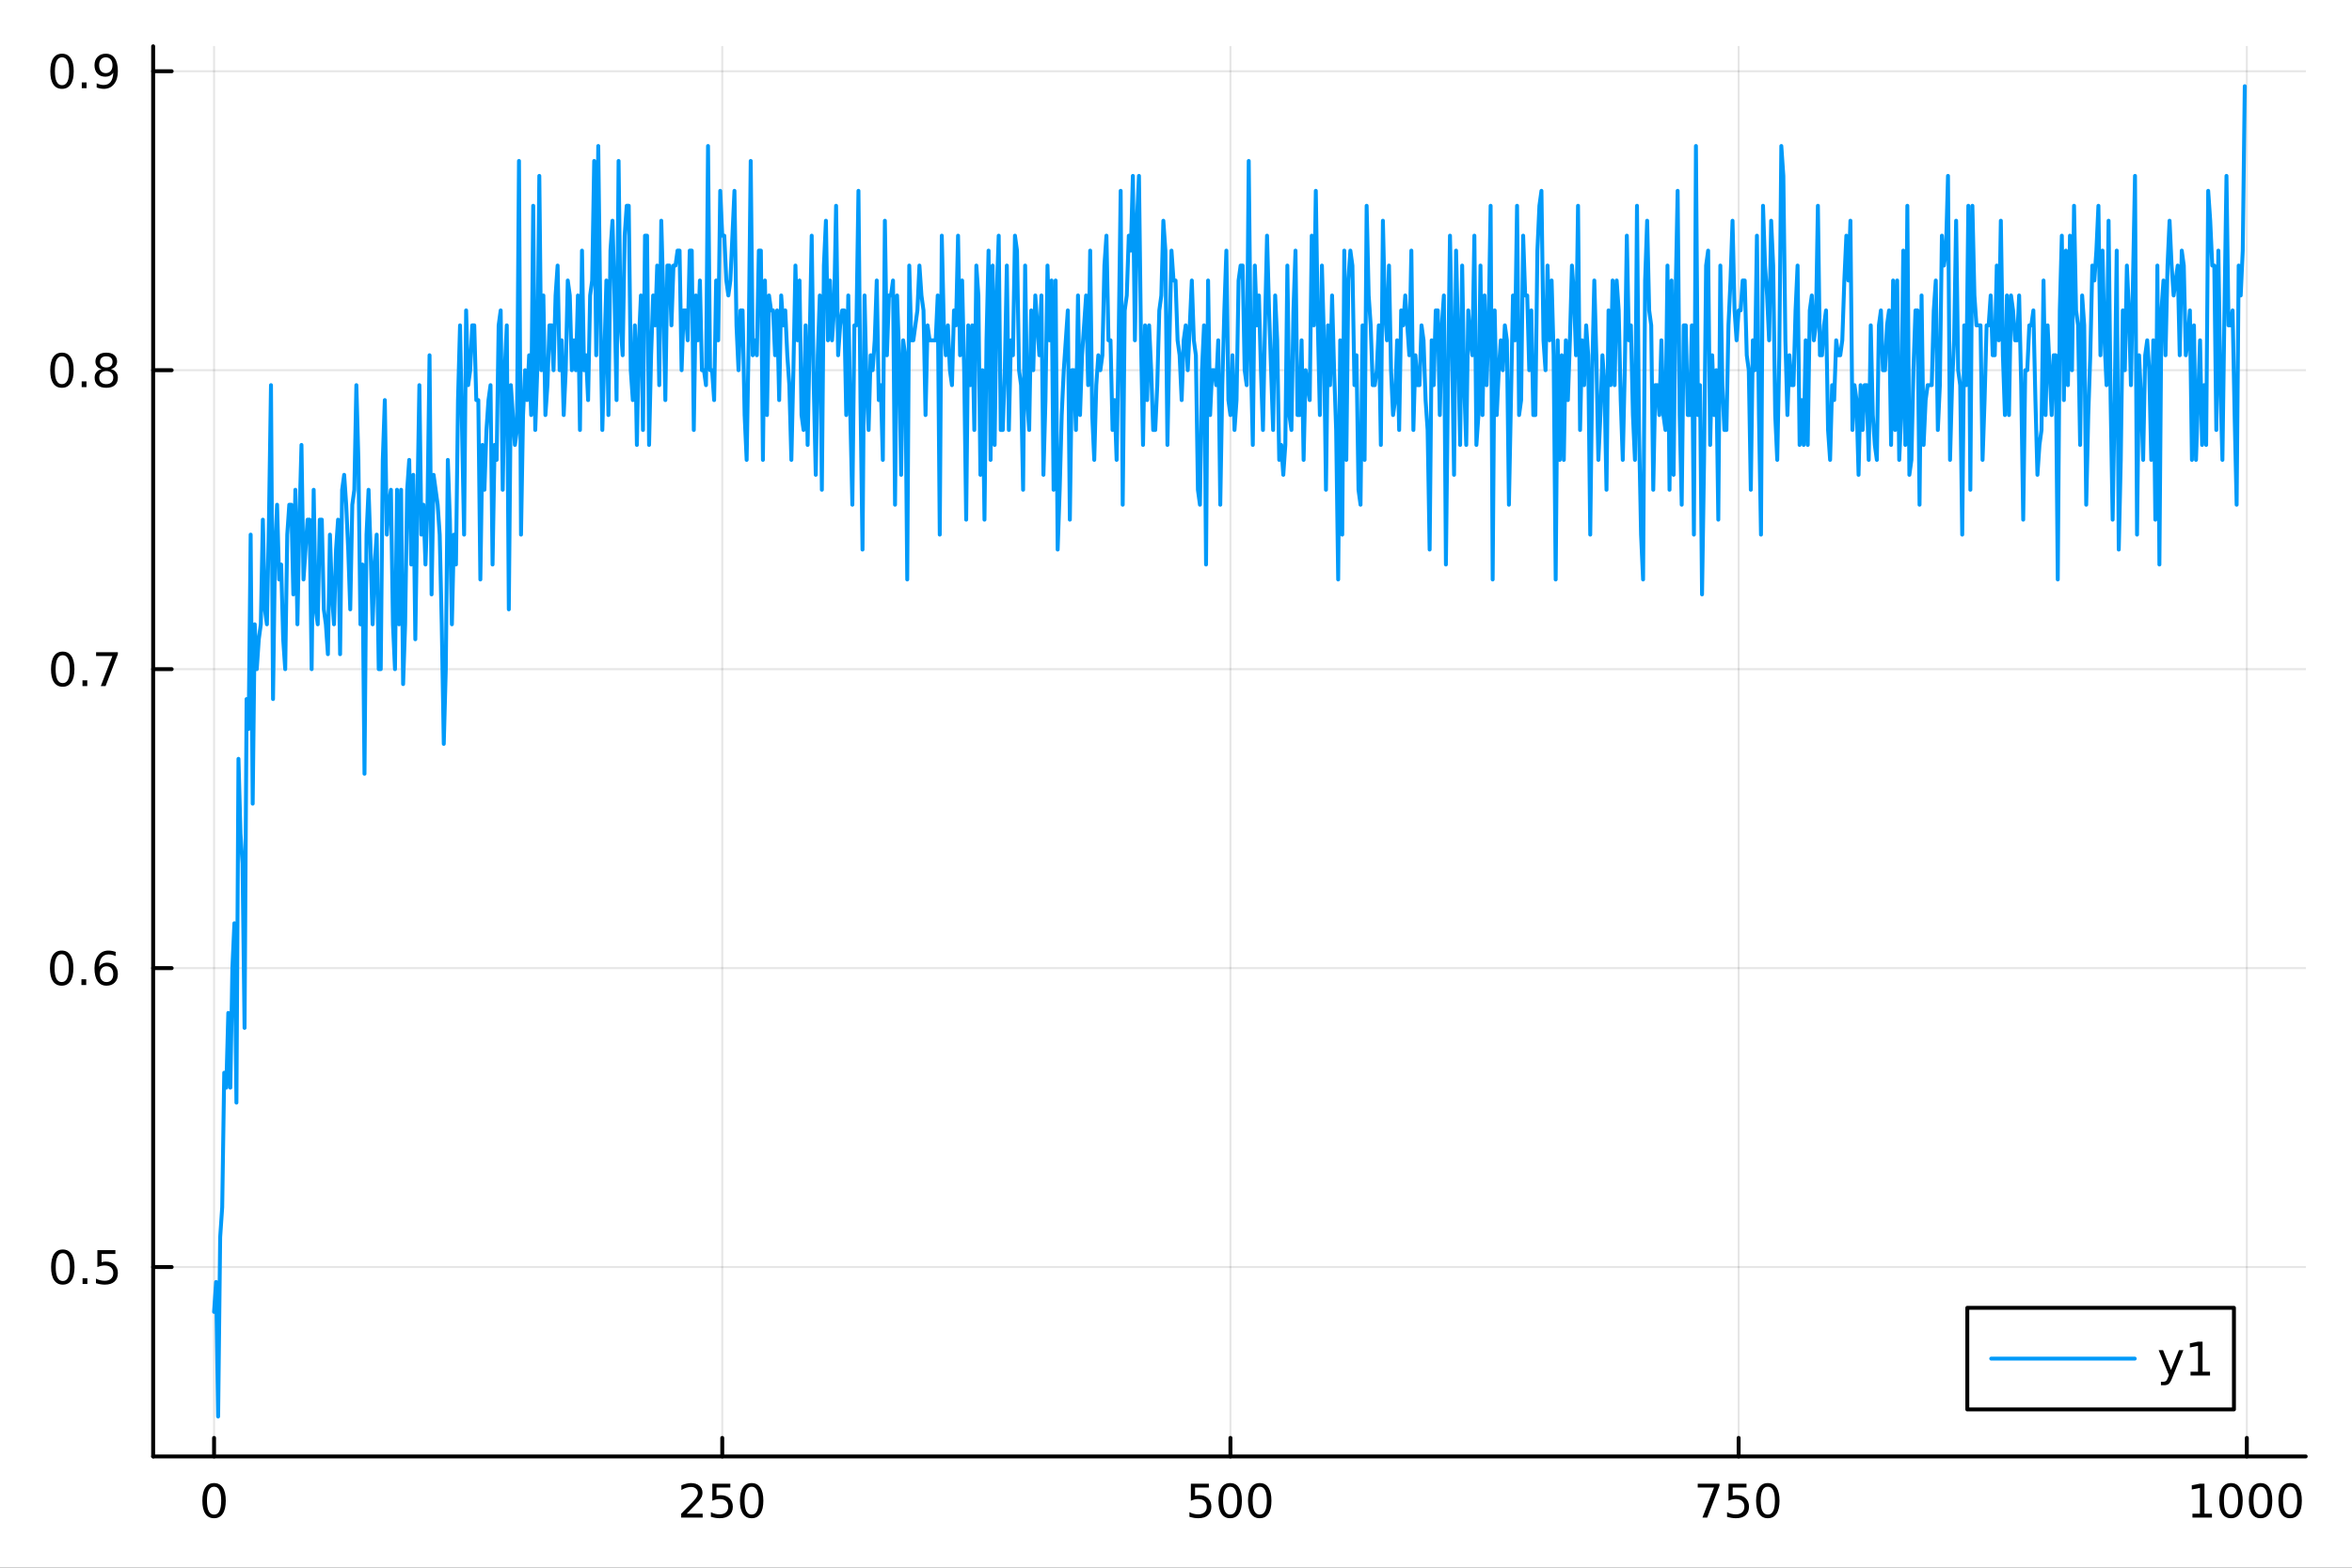 <?xml version="1.0" encoding="utf-8"?>
<svg xmlns="http://www.w3.org/2000/svg" xmlns:xlink="http://www.w3.org/1999/xlink" width="600" height="400" viewBox="0 0 2400 1600">
<rect x="0" y="0" width="2400" height="1600" fill="#333333" stroke="none"/>
<defs>
  <clipPath id="clip730">
    <rect x="0" y="0" width="2400" height="1600"/>
  </clipPath>
</defs>
<path clip-path="url(#clip730)" d="M0 1600 L2400 1600 L2400 0 L0 0  Z" fill="#ffffff" fill-rule="evenodd" fill-opacity="1"/>
<defs>
  <clipPath id="clip731">
    <rect x="480" y="0" width="1681" height="1600"/>
  </clipPath>
</defs>
<path clip-path="url(#clip730)" d="M156.274 1486.45 L2352.76 1486.45 L2352.76 47.244 L156.274 47.244  Z" fill="#ffffff" fill-rule="evenodd" fill-opacity="1"/>
<defs>
  <clipPath id="clip732">
    <rect x="156" y="47" width="2197" height="1440"/>
  </clipPath>
</defs>
<polyline clip-path="url(#clip732)" style="stroke:#000000; stroke-linecap:round; stroke-linejoin:round; stroke-width:2; stroke-opacity:0.1; fill:none" points="218.439,1486.45 218.439,47.244 "/>
<polyline clip-path="url(#clip732)" style="stroke:#000000; stroke-linecap:round; stroke-linejoin:round; stroke-width:2; stroke-opacity:0.1; fill:none" points="736.995,1486.45 736.995,47.244 "/>
<polyline clip-path="url(#clip732)" style="stroke:#000000; stroke-linecap:round; stroke-linejoin:round; stroke-width:2; stroke-opacity:0.1; fill:none" points="1255.55,1486.45 1255.55,47.244 "/>
<polyline clip-path="url(#clip732)" style="stroke:#000000; stroke-linecap:round; stroke-linejoin:round; stroke-width:2; stroke-opacity:0.1; fill:none" points="1774.11,1486.45 1774.11,47.244 "/>
<polyline clip-path="url(#clip732)" style="stroke:#000000; stroke-linecap:round; stroke-linejoin:round; stroke-width:2; stroke-opacity:0.1; fill:none" points="2292.67,1486.45 2292.67,47.244 "/>
<polyline clip-path="url(#clip730)" style="stroke:#000000; stroke-linecap:round; stroke-linejoin:round; stroke-width:4; stroke-opacity:1; fill:none" points="156.274,1486.45 2352.76,1486.45 "/>
<polyline clip-path="url(#clip730)" style="stroke:#000000; stroke-linecap:round; stroke-linejoin:round; stroke-width:4; stroke-opacity:1; fill:none" points="218.439,1486.45 218.439,1467.55 "/>
<polyline clip-path="url(#clip730)" style="stroke:#000000; stroke-linecap:round; stroke-linejoin:round; stroke-width:4; stroke-opacity:1; fill:none" points="736.995,1486.45 736.995,1467.55 "/>
<polyline clip-path="url(#clip730)" style="stroke:#000000; stroke-linecap:round; stroke-linejoin:round; stroke-width:4; stroke-opacity:1; fill:none" points="1255.55,1486.45 1255.55,1467.55 "/>
<polyline clip-path="url(#clip730)" style="stroke:#000000; stroke-linecap:round; stroke-linejoin:round; stroke-width:4; stroke-opacity:1; fill:none" points="1774.11,1486.45 1774.11,1467.55 "/>
<polyline clip-path="url(#clip730)" style="stroke:#000000; stroke-linecap:round; stroke-linejoin:round; stroke-width:4; stroke-opacity:1; fill:none" points="2292.67,1486.45 2292.67,1467.55 "/>
<path clip-path="url(#clip730)" d="M218.439 1517.37 Q214.828 1517.37 212.999 1520.93 Q211.193 1524.47 211.193 1531.6 Q211.193 1538.71 212.999 1542.27 Q214.828 1545.82 218.439 1545.82 Q222.073 1545.82 223.879 1542.27 Q225.707 1538.71 225.707 1531.6 Q225.707 1524.47 223.879 1520.93 Q222.073 1517.37 218.439 1517.37 M218.439 1513.66 Q224.249 1513.66 227.304 1518.27 Q230.383 1522.85 230.383 1531.6 Q230.383 1540.33 227.304 1544.94 Q224.249 1549.52 218.439 1549.52 Q212.629 1549.52 209.55 1544.94 Q206.494 1540.33 206.494 1531.6 Q206.494 1522.85 209.55 1518.27 Q212.629 1513.66 218.439 1513.66 Z" fill="#000000" fill-rule="nonzero" fill-opacity="1" /><path clip-path="url(#clip730)" d="M700.688 1544.91 L717.007 1544.91 L717.007 1548.85 L695.063 1548.85 L695.063 1544.91 Q697.725 1542.16 702.308 1537.53 Q706.915 1532.88 708.095 1531.53 Q710.34 1529.01 711.22 1527.27 Q712.123 1525.51 712.123 1523.82 Q712.123 1521.07 710.178 1519.33 Q708.257 1517.6 705.155 1517.6 Q702.956 1517.6 700.503 1518.36 Q698.072 1519.13 695.294 1520.68 L695.294 1515.95 Q698.118 1514.82 700.572 1514.24 Q703.026 1513.66 705.063 1513.66 Q710.433 1513.66 713.628 1516.35 Q716.822 1519.03 716.822 1523.52 Q716.822 1525.65 716.012 1527.57 Q715.225 1529.47 713.118 1532.07 Q712.54 1532.74 709.438 1535.95 Q706.336 1539.15 700.688 1544.91 Z" fill="#000000" fill-rule="nonzero" fill-opacity="1" /><path clip-path="url(#clip730)" d="M726.868 1514.29 L745.225 1514.29 L745.225 1518.22 L731.151 1518.22 L731.151 1526.7 Q732.169 1526.35 733.188 1526.19 Q734.206 1526 735.225 1526 Q741.012 1526 744.391 1529.17 Q747.771 1532.34 747.771 1537.76 Q747.771 1543.34 744.299 1546.44 Q740.826 1549.52 734.507 1549.52 Q732.331 1549.52 730.063 1549.15 Q727.817 1548.78 725.41 1548.04 L725.41 1543.34 Q727.493 1544.47 729.715 1545.03 Q731.938 1545.58 734.414 1545.58 Q738.419 1545.58 740.757 1543.48 Q743.095 1541.37 743.095 1537.76 Q743.095 1534.15 740.757 1532.04 Q738.419 1529.94 734.414 1529.94 Q732.539 1529.94 730.664 1530.35 Q728.813 1530.77 726.868 1531.65 L726.868 1514.29 Z" fill="#000000" fill-rule="nonzero" fill-opacity="1" /><path clip-path="url(#clip730)" d="M766.984 1517.37 Q763.373 1517.37 761.544 1520.93 Q759.738 1524.47 759.738 1531.6 Q759.738 1538.71 761.544 1542.27 Q763.373 1545.82 766.984 1545.82 Q770.618 1545.82 772.423 1542.27 Q774.252 1538.71 774.252 1531.6 Q774.252 1524.47 772.423 1520.93 Q770.618 1517.37 766.984 1517.37 M766.984 1513.66 Q772.794 1513.66 775.849 1518.27 Q778.928 1522.85 778.928 1531.6 Q778.928 1540.33 775.849 1544.94 Q772.794 1549.52 766.984 1549.52 Q761.174 1549.52 758.095 1544.94 Q755.039 1540.33 755.039 1531.6 Q755.039 1522.85 758.095 1518.27 Q761.174 1513.66 766.984 1513.66 Z" fill="#000000" fill-rule="nonzero" fill-opacity="1" /><path clip-path="url(#clip730)" d="M1215.17 1514.29 L1233.53 1514.29 L1233.53 1518.22 L1219.45 1518.22 L1219.45 1526.7 Q1220.47 1526.35 1221.49 1526.19 Q1222.51 1526 1223.53 1526 Q1229.31 1526 1232.69 1529.17 Q1236.07 1532.34 1236.07 1537.76 Q1236.07 1543.34 1232.6 1546.44 Q1229.13 1549.52 1222.81 1549.52 Q1220.63 1549.52 1218.36 1549.15 Q1216.12 1548.78 1213.71 1548.04 L1213.71 1543.34 Q1215.8 1544.47 1218.02 1545.03 Q1220.24 1545.58 1222.72 1545.58 Q1226.72 1545.58 1229.06 1543.48 Q1231.4 1541.37 1231.4 1537.76 Q1231.4 1534.15 1229.06 1532.04 Q1226.72 1529.94 1222.72 1529.94 Q1220.84 1529.94 1218.97 1530.35 Q1217.11 1530.77 1215.17 1531.65 L1215.17 1514.29 Z" fill="#000000" fill-rule="nonzero" fill-opacity="1" /><path clip-path="url(#clip730)" d="M1255.29 1517.37 Q1251.67 1517.37 1249.85 1520.93 Q1248.04 1524.47 1248.04 1531.6 Q1248.04 1538.71 1249.85 1542.27 Q1251.67 1545.82 1255.29 1545.82 Q1258.92 1545.82 1260.73 1542.27 Q1262.55 1538.71 1262.55 1531.6 Q1262.55 1524.47 1260.73 1520.93 Q1258.92 1517.37 1255.29 1517.37 M1255.29 1513.66 Q1261.1 1513.66 1264.15 1518.27 Q1267.23 1522.85 1267.23 1531.6 Q1267.23 1540.33 1264.15 1544.94 Q1261.1 1549.52 1255.29 1549.52 Q1249.48 1549.52 1246.4 1544.94 Q1243.34 1540.33 1243.34 1531.6 Q1243.34 1522.85 1246.4 1518.27 Q1249.48 1513.66 1255.29 1513.66 Z" fill="#000000" fill-rule="nonzero" fill-opacity="1" /><path clip-path="url(#clip730)" d="M1285.45 1517.37 Q1281.84 1517.37 1280.01 1520.93 Q1278.2 1524.47 1278.2 1531.6 Q1278.2 1538.71 1280.01 1542.27 Q1281.84 1545.82 1285.45 1545.82 Q1289.08 1545.82 1290.89 1542.27 Q1292.72 1538.71 1292.72 1531.6 Q1292.72 1524.47 1290.89 1520.93 Q1289.08 1517.37 1285.45 1517.37 M1285.45 1513.66 Q1291.26 1513.66 1294.31 1518.27 Q1297.39 1522.85 1297.39 1531.6 Q1297.39 1540.33 1294.31 1544.94 Q1291.26 1549.52 1285.45 1549.52 Q1279.64 1549.52 1276.56 1544.94 Q1273.5 1540.33 1273.5 1531.6 Q1273.5 1522.85 1276.56 1518.27 Q1279.64 1513.66 1285.45 1513.66 Z" fill="#000000" fill-rule="nonzero" fill-opacity="1" /><path clip-path="url(#clip730)" d="M1732.38 1514.29 L1754.61 1514.29 L1754.61 1516.28 L1742.06 1548.85 L1737.18 1548.85 L1748.98 1518.22 L1732.38 1518.22 L1732.38 1514.29 Z" fill="#000000" fill-rule="nonzero" fill-opacity="1" /><path clip-path="url(#clip730)" d="M1763.77 1514.29 L1782.13 1514.29 L1782.13 1518.22 L1768.06 1518.22 L1768.06 1526.7 Q1769.07 1526.35 1770.09 1526.19 Q1771.11 1526 1772.13 1526 Q1777.92 1526 1781.3 1529.17 Q1784.68 1532.34 1784.68 1537.76 Q1784.68 1543.34 1781.2 1546.44 Q1777.73 1549.52 1771.41 1549.52 Q1769.24 1549.52 1766.97 1549.15 Q1764.72 1548.78 1762.31 1548.04 L1762.31 1543.34 Q1764.4 1544.47 1766.62 1545.03 Q1768.84 1545.58 1771.32 1545.58 Q1775.32 1545.58 1777.66 1543.48 Q1780 1541.37 1780 1537.76 Q1780 1534.15 1777.66 1532.04 Q1775.32 1529.94 1771.32 1529.94 Q1769.44 1529.94 1767.57 1530.35 Q1765.72 1530.77 1763.77 1531.65 L1763.77 1514.29 Z" fill="#000000" fill-rule="nonzero" fill-opacity="1" /><path clip-path="url(#clip730)" d="M1803.89 1517.37 Q1800.28 1517.37 1798.45 1520.93 Q1796.64 1524.47 1796.64 1531.6 Q1796.64 1538.71 1798.45 1542.27 Q1800.28 1545.82 1803.89 1545.82 Q1807.52 1545.82 1809.33 1542.27 Q1811.16 1538.71 1811.16 1531.6 Q1811.16 1524.47 1809.33 1520.93 Q1807.52 1517.37 1803.89 1517.37 M1803.89 1513.66 Q1809.7 1513.66 1812.75 1518.27 Q1815.83 1522.85 1815.83 1531.6 Q1815.83 1540.33 1812.75 1544.94 Q1809.7 1549.52 1803.89 1549.52 Q1798.08 1549.52 1795 1544.94 Q1791.94 1540.33 1791.94 1531.6 Q1791.94 1522.85 1795 1518.27 Q1798.08 1513.66 1803.89 1513.66 Z" fill="#000000" fill-rule="nonzero" fill-opacity="1" /><path clip-path="url(#clip730)" d="M2237.19 1544.91 L2244.83 1544.91 L2244.83 1518.55 L2236.52 1520.21 L2236.52 1515.95 L2244.78 1514.29 L2249.46 1514.29 L2249.46 1544.91 L2257.1 1544.91 L2257.1 1548.85 L2237.19 1548.85 L2237.19 1544.91 Z" fill="#000000" fill-rule="nonzero" fill-opacity="1" /><path clip-path="url(#clip730)" d="M2276.54 1517.37 Q2272.93 1517.37 2271.1 1520.93 Q2269.3 1524.47 2269.3 1531.6 Q2269.3 1538.71 2271.1 1542.27 Q2272.93 1545.82 2276.54 1545.82 Q2280.18 1545.82 2281.98 1542.27 Q2283.81 1538.71 2283.81 1531.6 Q2283.81 1524.47 2281.98 1520.93 Q2280.18 1517.37 2276.54 1517.37 M2276.54 1513.66 Q2282.35 1513.66 2285.41 1518.27 Q2288.49 1522.85 2288.49 1531.6 Q2288.49 1540.33 2285.41 1544.94 Q2282.35 1549.52 2276.54 1549.52 Q2270.73 1549.52 2267.65 1544.94 Q2264.6 1540.33 2264.6 1531.6 Q2264.6 1522.85 2267.65 1518.27 Q2270.73 1513.66 2276.54 1513.66 Z" fill="#000000" fill-rule="nonzero" fill-opacity="1" /><path clip-path="url(#clip730)" d="M2306.7 1517.37 Q2303.09 1517.37 2301.27 1520.93 Q2299.46 1524.47 2299.46 1531.6 Q2299.46 1538.71 2301.27 1542.27 Q2303.09 1545.82 2306.7 1545.82 Q2310.34 1545.82 2312.14 1542.27 Q2313.97 1538.71 2313.97 1531.6 Q2313.97 1524.47 2312.14 1520.93 Q2310.34 1517.37 2306.7 1517.37 M2306.7 1513.66 Q2312.51 1513.66 2315.57 1518.27 Q2318.65 1522.85 2318.65 1531.6 Q2318.65 1540.33 2315.57 1544.94 Q2312.51 1549.52 2306.7 1549.52 Q2300.89 1549.52 2297.82 1544.94 Q2294.76 1540.33 2294.76 1531.6 Q2294.76 1522.85 2297.82 1518.27 Q2300.89 1513.66 2306.7 1513.66 Z" fill="#000000" fill-rule="nonzero" fill-opacity="1" /><path clip-path="url(#clip730)" d="M2336.87 1517.37 Q2333.26 1517.37 2331.43 1520.93 Q2329.62 1524.47 2329.62 1531.6 Q2329.62 1538.71 2331.43 1542.27 Q2333.26 1545.82 2336.87 1545.82 Q2340.5 1545.82 2342.31 1542.27 Q2344.14 1538.71 2344.14 1531.6 Q2344.14 1524.47 2342.31 1520.93 Q2340.5 1517.37 2336.87 1517.37 M2336.87 1513.66 Q2342.68 1513.66 2345.73 1518.27 Q2348.81 1522.85 2348.81 1531.6 Q2348.81 1540.33 2345.73 1544.94 Q2342.68 1549.52 2336.87 1549.52 Q2331.06 1549.52 2327.98 1544.94 Q2324.92 1540.33 2324.92 1531.6 Q2324.92 1522.85 2327.98 1518.27 Q2331.06 1513.66 2336.87 1513.66 Z" fill="#000000" fill-rule="nonzero" fill-opacity="1" /><polyline clip-path="url(#clip732)" style="stroke:#000000; stroke-linecap:round; stroke-linejoin:round; stroke-width:2; stroke-opacity:0.1; fill:none" points="156.274,1293.16 2352.76,1293.16 "/>
<polyline clip-path="url(#clip732)" style="stroke:#000000; stroke-linecap:round; stroke-linejoin:round; stroke-width:2; stroke-opacity:0.1; fill:none" points="156.274,988.051 2352.76,988.051 "/>
<polyline clip-path="url(#clip732)" style="stroke:#000000; stroke-linecap:round; stroke-linejoin:round; stroke-width:2; stroke-opacity:0.1; fill:none" points="156.274,682.941 2352.76,682.941 "/>
<polyline clip-path="url(#clip732)" style="stroke:#000000; stroke-linecap:round; stroke-linejoin:round; stroke-width:2; stroke-opacity:0.1; fill:none" points="156.274,377.831 2352.76,377.831 "/>
<polyline clip-path="url(#clip732)" style="stroke:#000000; stroke-linecap:round; stroke-linejoin:round; stroke-width:2; stroke-opacity:0.1; fill:none" points="156.274,72.721 2352.76,72.721 "/>
<polyline clip-path="url(#clip730)" style="stroke:#000000; stroke-linecap:round; stroke-linejoin:round; stroke-width:4; stroke-opacity:1; fill:none" points="156.274,1486.45 156.274,47.244 "/>
<polyline clip-path="url(#clip730)" style="stroke:#000000; stroke-linecap:round; stroke-linejoin:round; stroke-width:4; stroke-opacity:1; fill:none" points="156.274,1293.16 175.172,1293.16 "/>
<polyline clip-path="url(#clip730)" style="stroke:#000000; stroke-linecap:round; stroke-linejoin:round; stroke-width:4; stroke-opacity:1; fill:none" points="156.274,988.051 175.172,988.051 "/>
<polyline clip-path="url(#clip730)" style="stroke:#000000; stroke-linecap:round; stroke-linejoin:round; stroke-width:4; stroke-opacity:1; fill:none" points="156.274,682.941 175.172,682.941 "/>
<polyline clip-path="url(#clip730)" style="stroke:#000000; stroke-linecap:round; stroke-linejoin:round; stroke-width:4; stroke-opacity:1; fill:none" points="156.274,377.831 175.172,377.831 "/>
<polyline clip-path="url(#clip730)" style="stroke:#000000; stroke-linecap:round; stroke-linejoin:round; stroke-width:4; stroke-opacity:1; fill:none" points="156.274,72.721 175.172,72.721 "/>
<path clip-path="url(#clip730)" d="M64.094 1278.96 Q60.483 1278.96 58.654 1282.52 Q56.849 1286.07 56.849 1293.2 Q56.849 1300.3 58.654 1303.87 Q60.483 1307.41 64.094 1307.41 Q67.728 1307.41 69.534 1303.87 Q71.362 1300.3 71.362 1293.2 Q71.362 1286.07 69.534 1282.52 Q67.728 1278.96 64.094 1278.96 M64.094 1275.26 Q69.904 1275.26 72.96 1279.86 Q76.038 1284.45 76.038 1293.2 Q76.038 1301.92 72.96 1306.53 Q69.904 1311.11 64.094 1311.11 Q58.284 1311.11 55.205 1306.53 Q52.15 1301.92 52.15 1293.2 Q52.15 1284.45 55.205 1279.86 Q58.284 1275.26 64.094 1275.26 Z" fill="#000000" fill-rule="nonzero" fill-opacity="1" /><path clip-path="url(#clip730)" d="M84.256 1304.56 L89.14 1304.56 L89.14 1310.44 L84.256 1310.44 L84.256 1304.56 Z" fill="#000000" fill-rule="nonzero" fill-opacity="1" /><path clip-path="url(#clip730)" d="M99.371 1275.88 L117.728 1275.88 L117.728 1279.82 L103.654 1279.82 L103.654 1288.29 Q104.672 1287.94 105.691 1287.78 Q106.709 1287.59 107.728 1287.59 Q113.515 1287.59 116.895 1290.76 Q120.274 1293.94 120.274 1299.35 Q120.274 1304.93 116.802 1308.03 Q113.33 1311.11 107.01 1311.11 Q104.834 1311.11 102.566 1310.74 Q100.321 1310.37 97.913 1309.63 L97.913 1304.93 Q99.996 1306.07 102.219 1306.62 Q104.441 1307.18 106.918 1307.18 Q110.922 1307.18 113.26 1305.07 Q115.598 1302.96 115.598 1299.35 Q115.598 1295.74 113.26 1293.64 Q110.922 1291.53 106.918 1291.53 Q105.043 1291.53 103.168 1291.95 Q101.316 1292.36 99.371 1293.24 L99.371 1275.88 Z" fill="#000000" fill-rule="nonzero" fill-opacity="1" /><path clip-path="url(#clip730)" d="M62.937 973.849 Q59.325 973.849 57.497 977.414 Q55.691 980.956 55.691 988.085 Q55.691 995.192 57.497 998.757 Q59.325 1002.3 62.937 1002.3 Q66.571 1002.3 68.376 998.757 Q70.205 995.192 70.205 988.085 Q70.205 980.956 68.376 977.414 Q66.571 973.849 62.937 973.849 M62.937 970.146 Q68.747 970.146 71.802 974.752 Q74.881 979.335 74.881 988.085 Q74.881 996.812 71.802 1001.42 Q68.747 1006 62.937 1006 Q57.126 1006 54.048 1001.42 Q50.992 996.812 50.992 988.085 Q50.992 979.335 54.048 974.752 Q57.126 970.146 62.937 970.146 Z" fill="#000000" fill-rule="nonzero" fill-opacity="1" /><path clip-path="url(#clip730)" d="M83.098 999.451 L87.983 999.451 L87.983 1005.33 L83.098 1005.33 L83.098 999.451 Z" fill="#000000" fill-rule="nonzero" fill-opacity="1" /><path clip-path="url(#clip730)" d="M108.746 986.187 Q105.598 986.187 103.746 988.34 Q101.918 990.493 101.918 994.243 Q101.918 997.97 103.746 1000.15 Q105.598 1002.3 108.746 1002.3 Q111.895 1002.3 113.723 1000.15 Q115.575 997.97 115.575 994.243 Q115.575 990.493 113.723 988.34 Q111.895 986.187 108.746 986.187 M118.029 971.535 L118.029 975.794 Q116.27 974.961 114.464 974.521 Q112.682 974.081 110.922 974.081 Q106.293 974.081 103.839 977.206 Q101.409 980.331 101.061 986.65 Q102.427 984.636 104.487 983.572 Q106.547 982.484 109.024 982.484 Q114.233 982.484 117.242 985.655 Q120.274 988.803 120.274 994.243 Q120.274 999.567 117.126 1002.78 Q113.978 1006 108.746 1006 Q102.751 1006 99.58 1001.42 Q96.409 996.812 96.409 988.085 Q96.409 979.891 100.297 975.03 Q104.186 970.146 110.737 970.146 Q112.496 970.146 114.279 970.493 Q116.084 970.84 118.029 971.535 Z" fill="#000000" fill-rule="nonzero" fill-opacity="1" /><path clip-path="url(#clip730)" d="M64.001 668.739 Q60.39 668.739 58.562 672.304 Q56.756 675.846 56.756 682.975 Q56.756 690.082 58.562 693.647 Q60.39 697.188 64.001 697.188 Q67.636 697.188 69.441 693.647 Q71.27 690.082 71.27 682.975 Q71.27 675.846 69.441 672.304 Q67.636 668.739 64.001 668.739 M64.001 665.036 Q69.811 665.036 72.867 669.642 Q75.946 674.226 75.946 682.975 Q75.946 691.702 72.867 696.309 Q69.811 700.892 64.001 700.892 Q58.191 700.892 55.112 696.309 Q52.057 691.702 52.057 682.975 Q52.057 674.226 55.112 669.642 Q58.191 665.036 64.001 665.036 Z" fill="#000000" fill-rule="nonzero" fill-opacity="1" /><path clip-path="url(#clip730)" d="M84.163 694.341 L89.047 694.341 L89.047 700.221 L84.163 700.221 L84.163 694.341 Z" fill="#000000" fill-rule="nonzero" fill-opacity="1" /><path clip-path="url(#clip730)" d="M98.052 665.661 L120.274 665.661 L120.274 667.651 L107.728 700.221 L102.844 700.221 L114.649 669.596 L98.052 669.596 L98.052 665.661 Z" fill="#000000" fill-rule="nonzero" fill-opacity="1" /><path clip-path="url(#clip730)" d="M63.191 363.629 Q59.58 363.629 57.751 367.194 Q55.946 370.736 55.946 377.865 Q55.946 384.972 57.751 388.537 Q59.58 392.078 63.191 392.078 Q66.825 392.078 68.631 388.537 Q70.46 384.972 70.46 377.865 Q70.46 370.736 68.631 367.194 Q66.825 363.629 63.191 363.629 M63.191 359.926 Q69.001 359.926 72.057 364.532 Q75.135 369.116 75.135 377.865 Q75.135 386.592 72.057 391.199 Q69.001 395.782 63.191 395.782 Q57.381 395.782 54.302 391.199 Q51.247 386.592 51.247 377.865 Q51.247 369.116 54.302 364.532 Q57.381 359.926 63.191 359.926 Z" fill="#000000" fill-rule="nonzero" fill-opacity="1" /><path clip-path="url(#clip730)" d="M83.353 389.231 L88.237 389.231 L88.237 395.111 L83.353 395.111 L83.353 389.231 Z" fill="#000000" fill-rule="nonzero" fill-opacity="1" /><path clip-path="url(#clip730)" d="M108.422 378.699 Q105.089 378.699 103.168 380.481 Q101.27 382.264 101.27 385.389 Q101.27 388.514 103.168 390.296 Q105.089 392.078 108.422 392.078 Q111.756 392.078 113.677 390.296 Q115.598 388.49 115.598 385.389 Q115.598 382.264 113.677 380.481 Q111.779 378.699 108.422 378.699 M103.746 376.708 Q100.737 375.967 99.047 373.907 Q97.381 371.847 97.381 368.884 Q97.381 364.741 100.321 362.333 Q103.284 359.926 108.422 359.926 Q113.584 359.926 116.524 362.333 Q119.464 364.741 119.464 368.884 Q119.464 371.847 117.774 373.907 Q116.108 375.967 113.121 376.708 Q116.501 377.495 118.376 379.787 Q120.274 382.078 120.274 385.389 Q120.274 390.412 117.195 393.097 Q114.14 395.782 108.422 395.782 Q102.705 395.782 99.626 393.097 Q96.571 390.412 96.571 385.389 Q96.571 382.078 98.469 379.787 Q100.367 377.495 103.746 376.708 M102.034 369.324 Q102.034 372.009 103.7 373.514 Q105.39 375.018 108.422 375.018 Q111.432 375.018 113.121 373.514 Q114.834 372.009 114.834 369.324 Q114.834 366.639 113.121 365.134 Q111.432 363.629 108.422 363.629 Q105.39 363.629 103.7 365.134 Q102.034 366.639 102.034 369.324 Z" fill="#000000" fill-rule="nonzero" fill-opacity="1" /><path clip-path="url(#clip730)" d="M63.284 58.52 Q59.673 58.52 57.844 62.084 Q56.038 65.626 56.038 72.755 Q56.038 79.862 57.844 83.427 Q59.673 86.968 63.284 86.968 Q66.918 86.968 68.724 83.427 Q70.552 79.862 70.552 72.755 Q70.552 65.626 68.724 62.084 Q66.918 58.52 63.284 58.52 M63.284 54.816 Q69.094 54.816 72.149 59.422 Q75.228 64.005 75.228 72.755 Q75.228 81.482 72.149 86.089 Q69.094 90.672 63.284 90.672 Q57.474 90.672 54.395 86.089 Q51.339 81.482 51.339 72.755 Q51.339 64.005 54.395 59.422 Q57.474 54.816 63.284 54.816 Z" fill="#000000" fill-rule="nonzero" fill-opacity="1" /><path clip-path="url(#clip730)" d="M83.446 84.121 L88.33 84.121 L88.33 90.001 L83.446 90.001 L83.446 84.121 Z" fill="#000000" fill-rule="nonzero" fill-opacity="1" /><path clip-path="url(#clip730)" d="M98.654 89.283 L98.654 85.024 Q100.413 85.857 102.219 86.297 Q104.024 86.737 105.76 86.737 Q110.39 86.737 112.82 83.635 Q115.274 80.51 115.621 74.168 Q114.279 76.158 112.219 77.223 Q110.158 78.288 107.658 78.288 Q102.473 78.288 99.441 75.163 Q96.432 72.015 96.432 66.575 Q96.432 61.251 99.58 58.033 Q102.728 54.816 107.959 54.816 Q113.955 54.816 117.103 59.422 Q120.274 64.005 120.274 72.755 Q120.274 80.927 116.385 85.811 Q112.52 90.672 105.969 90.672 Q104.209 90.672 102.404 90.325 Q100.598 89.978 98.654 89.283 M107.959 74.63 Q111.108 74.63 112.936 72.478 Q114.788 70.325 114.788 66.575 Q114.788 62.848 112.936 60.695 Q111.108 58.52 107.959 58.52 Q104.811 58.52 102.959 60.695 Q101.131 62.848 101.131 66.575 Q101.131 70.325 102.959 72.478 Q104.811 74.63 107.959 74.63 Z" fill="#000000" fill-rule="nonzero" fill-opacity="1" /><polyline clip-path="url(#clip732)" style="stroke:#009af9; stroke-linecap:round; stroke-linejoin:round; stroke-width:4; stroke-opacity:1; fill:none" points="218.439,1338.93 220.513,1308.42 222.587,1445.72 224.661,1262.65 226.736,1232.14 228.81,1094.84 230.884,1110.09 232.958,1033.82 235.033,1110.09 237.107,988.051 239.181,942.284 241.255,1125.35 243.329,774.474 245.404,850.751 247.478,881.262 249.552,1049.07 251.626,713.452 253.701,743.963 255.775,545.641 257.849,820.24 259.923,637.174 261.998,682.941 264.072,652.43 266.146,637.174 268.22,530.386 270.294,621.919 272.369,637.174 274.443,530.386 276.517,393.086 278.591,713.452 280.666,560.897 282.74,515.13 284.814,591.408 286.888,576.152 288.962,652.43 291.037,682.941 293.111,545.641 295.185,515.13 297.259,515.13 299.334,606.663 301.408,499.875 303.482,637.174 305.556,530.386 307.63,454.108 309.705,591.408 311.779,560.897 313.853,530.386 315.927,530.386 318.002,682.941 320.076,499.875 322.15,621.919 324.224,637.174 326.299,530.386 328.373,530.386 330.447,621.919 332.521,637.174 334.595,667.685 336.67,545.641 338.744,606.663 340.818,637.174 342.892,560.897 344.967,530.386 347.041,667.685 349.115,499.875 351.189,484.619 353.263,515.13 355.338,560.897 357.412,621.919 359.486,515.13 361.56,499.875 363.635,393.086 365.709,469.364 367.783,637.174 369.857,576.152 371.932,789.729 374.006,545.641 376.08,499.875 378.154,560.897 380.228,637.174 382.303,576.152 384.377,545.641 386.451,682.941 388.525,682.941 390.6,469.364 392.674,408.342 394.748,545.641 396.822,515.13 398.896,499.875 400.971,637.174 403.045,682.941 405.119,499.875 407.193,637.174 409.268,499.875 411.342,698.196 413.416,637.174 415.49,499.875 417.565,469.364 419.639,576.152 421.713,484.619 423.787,652.43 425.861,515.13 427.936,393.086 430.01,545.641 432.084,515.13 434.158,576.152 436.233,515.13 438.307,362.575 440.381,606.663 442.455,484.619 444.529,499.875 446.604,515.13 448.678,545.641 450.752,637.174 452.826,759.218 454.901,682.941 456.975,469.364 459.049,530.386 461.123,637.174 463.198,545.641 465.272,576.152 467.346,408.342 469.42,332.064 471.494,438.853 473.569,545.641 475.643,316.809 477.717,393.086 479.791,377.831 481.866,332.064 483.94,332.064 486.014,408.342 488.088,408.342 490.162,591.408 492.237,454.108 494.311,499.875 496.385,438.853 498.459,408.342 500.534,393.086 502.608,576.152 504.682,454.108 506.756,469.364 508.83,332.064 510.905,316.809 512.979,499.875 515.053,377.831 517.127,332.064 519.202,621.919 521.276,393.086 523.35,423.597 525.424,454.108 527.499,438.853 529.573,164.254 531.647,545.641 533.721,423.597 535.795,377.831 537.87,408.342 539.944,362.575 542.018,423.597 544.092,210.02 546.167,438.853 548.241,377.831 550.315,179.509 552.389,377.831 554.463,301.553 556.538,423.597 558.612,393.086 560.686,332.064 562.76,332.064 564.835,377.831 566.909,301.553 568.983,271.042 571.057,377.831 573.132,347.32 575.206,423.597 577.28,377.831 579.354,286.298 581.428,301.553 583.503,377.831 585.577,347.32 587.651,377.831 589.725,301.553 591.8,438.853 593.874,255.787 595.948,377.831 598.022,362.575 600.096,408.342 602.171,301.553 604.245,286.298 606.319,164.254 608.393,362.575 610.468,148.998 612.542,316.809 614.616,438.853 616.69,362.575 618.765,286.298 620.839,423.597 622.913,255.787 624.987,225.276 627.061,301.553 629.136,408.342 631.21,164.254 633.284,332.064 635.358,362.575 637.433,240.531 639.507,210.02 641.581,210.02 643.655,377.831 645.729,408.342 647.804,332.064 649.878,454.108 651.952,347.32 654.026,301.553 656.101,438.853 658.175,240.531 660.249,240.531 662.323,454.108 664.398,362.575 666.472,301.553 668.546,332.064 670.62,271.042 672.694,393.086 674.769,225.276 676.843,301.553 678.917,408.342 680.991,271.042 683.066,271.042 685.14,332.064 687.214,271.042 689.288,271.042 691.362,255.787 693.437,255.787 695.511,377.831 697.585,316.809 699.659,316.809 701.734,347.32 703.808,255.787 705.882,255.787 707.956,438.853 710.03,301.553 712.105,347.32 714.179,286.298 716.253,377.831 718.327,377.831 720.402,393.086 722.476,148.998 724.55,377.831 726.624,377.831 728.699,408.342 730.773,286.298 732.847,347.32 734.921,194.765 736.995,240.531 739.07,240.531 741.144,286.298 743.218,301.553 745.292,286.298 747.367,240.531 749.441,194.765 751.515,332.064 753.589,377.831 755.663,316.809 757.738,316.809 759.812,423.597 761.886,469.364 763.96,347.32 766.035,164.254 768.109,362.575 770.183,347.32 772.257,362.575 774.332,255.787 776.406,255.787 778.48,469.364 780.554,286.298 782.628,423.597 784.703,301.553 786.777,316.809 788.851,316.809 790.925,362.575 793,316.809 795.074,408.342 797.148,301.553 799.222,332.064 801.296,316.809 803.371,362.575 805.445,393.086 807.519,469.364 809.593,377.831 811.668,271.042 813.742,347.32 815.816,286.298 817.89,423.597 819.965,438.853 822.039,332.064 824.113,454.108 826.187,347.32 828.261,240.531 830.336,393.086 832.41,484.619 834.484,362.575 836.558,301.553 838.633,499.875 840.707,271.042 842.781,225.276 844.855,347.32 846.929,286.298 849.004,347.32 851.078,316.809 853.152,210.02 855.226,362.575 857.301,332.064 859.375,316.809 861.449,316.809 863.523,423.597 865.598,301.553 867.672,423.597 869.746,515.13 871.82,332.064 873.894,332.064 875.969,194.765 878.043,408.342 880.117,560.897 882.191,301.553 884.266,393.086 886.34,438.853 888.414,362.575 890.488,377.831 892.562,347.32 894.637,286.298 896.711,408.342 898.785,393.086 900.859,469.364 902.934,225.276 905.008,362.575 907.082,301.553 909.156,301.553 911.23,286.298 913.305,515.13 915.379,301.553 917.453,362.575 919.527,484.619 921.602,347.32 923.676,362.575 925.75,591.408 927.824,271.042 929.899,347.32 931.973,347.32 934.047,332.064 936.121,316.809 938.195,271.042 940.27,301.553 942.344,316.809 944.418,423.597 946.492,332.064 948.567,347.32 950.641,347.32 952.715,347.32 954.789,347.32 956.863,301.553 958.938,545.641 961.012,240.531 963.086,332.064 965.16,362.575 967.235,332.064 969.309,377.831 971.383,393.086 973.457,316.809 975.532,332.064 977.606,240.531 979.68,362.575 981.754,286.298 983.828,377.831 985.903,530.386 987.977,332.064 990.051,393.086 992.125,332.064 994.2,438.853 996.274,271.042 998.348,301.553 1000.42,484.619 1002.5,377.831 1004.57,530.386 1006.64,347.32 1008.72,255.787 1010.79,469.364 1012.87,271.042 1014.94,454.108 1017.02,301.553 1019.09,240.531 1021.16,438.853 1023.24,438.853 1025.31,377.831 1027.39,271.042 1029.46,438.853 1031.54,347.32 1033.61,362.575 1035.68,240.531 1037.76,255.787 1039.83,377.831 1041.91,393.086 1043.98,499.875 1046.06,271.042 1048.13,408.342 1050.2,438.853 1052.28,316.809 1054.35,377.831 1056.43,301.553 1058.5,332.064 1060.57,362.575 1062.65,301.553 1064.72,484.619 1066.8,408.342 1068.87,271.042 1070.95,347.32 1073.02,286.298 1075.09,499.875 1077.17,286.298 1079.24,560.897 1081.32,499.875 1083.39,423.597 1085.47,377.831 1087.54,347.32 1089.61,316.809 1091.69,530.386 1093.76,377.831 1095.84,377.831 1097.91,438.853 1099.99,301.553 1102.06,423.597 1104.13,362.575 1106.21,332.064 1108.28,301.553 1110.36,393.086 1112.43,255.787 1114.5,423.597 1116.58,469.364 1118.65,393.086 1120.73,362.575 1122.8,377.831 1124.88,362.575 1126.95,271.042 1129.02,240.531 1131.1,347.32 1133.17,347.32 1135.25,438.853 1137.32,408.342 1139.4,469.364 1141.47,347.32 1143.54,194.765 1145.62,515.13 1147.69,316.809 1149.77,301.553 1151.84,240.531 1153.92,255.787 1155.99,179.509 1158.06,347.32 1160.14,225.276 1162.21,179.509 1164.29,347.32 1166.36,454.108 1168.43,332.064 1170.51,408.342 1172.58,332.064 1174.66,377.831 1176.73,438.853 1178.81,438.853 1180.88,393.086 1182.95,316.809 1185.03,301.553 1187.1,225.276 1189.18,255.787 1191.25,454.108 1193.33,347.32 1195.4,255.787 1197.47,286.298 1199.55,286.298 1201.62,347.32 1203.7,362.575 1205.77,408.342 1207.84,347.32 1209.92,332.064 1211.99,377.831 1214.07,332.064 1216.14,286.298 1218.22,347.32 1220.29,362.575 1222.36,499.875 1224.44,515.13 1226.51,377.831 1228.59,332.064 1230.66,576.152 1232.74,286.298 1234.81,423.597 1236.88,377.831 1238.96,377.831 1241.03,393.086 1243.11,347.32 1245.18,515.13 1247.26,393.086 1249.33,316.809 1251.4,255.787 1253.48,408.342 1255.55,423.597 1257.63,362.575 1259.7,438.853 1261.77,408.342 1263.85,286.298 1265.92,271.042 1268,271.042 1270.07,377.831 1272.15,393.086 1274.22,164.254 1276.29,362.575 1278.37,454.108 1280.44,271.042 1282.52,332.064 1284.59,301.553 1286.67,377.831 1288.74,438.853 1290.81,332.064 1292.89,240.531 1294.96,316.809 1297.04,377.831 1299.11,438.853 1301.19,301.553 1303.26,347.32 1305.33,469.364 1307.41,454.108 1309.48,484.619 1311.56,454.108 1313.63,271.042 1315.7,423.597 1317.78,438.853 1319.85,316.809 1321.93,255.787 1324,423.597 1326.08,423.597 1328.15,347.32 1330.22,469.364 1332.3,377.831 1334.37,393.086 1336.45,408.342 1338.52,240.531 1340.6,332.064 1342.67,194.765 1344.74,332.064 1346.82,423.597 1348.89,271.042 1350.97,347.32 1353.04,499.875 1355.12,332.064 1357.19,393.086 1359.26,301.553 1361.34,377.831 1363.41,438.853 1365.49,591.408 1367.56,347.32 1369.63,545.641 1371.71,255.787 1373.78,469.364 1375.86,286.298 1377.93,255.787 1380.01,271.042 1382.08,393.086 1384.15,362.575 1386.23,499.875 1388.3,515.13 1390.38,332.064 1392.45,469.364 1394.53,210.02 1396.6,301.553 1398.67,332.064 1400.75,393.086 1402.82,393.086 1404.9,377.831 1406.97,332.064 1409.04,454.108 1411.12,225.276 1413.19,316.809 1415.27,347.32 1417.34,271.042 1419.42,377.831 1421.49,423.597 1423.56,408.342 1425.64,347.32 1427.71,438.853 1429.79,316.809 1431.86,332.064 1433.94,301.553 1436.01,332.064 1438.08,362.575 1440.16,255.787 1442.23,438.853 1444.31,362.575 1446.38,393.086 1448.46,393.086 1450.53,332.064 1452.6,347.32 1454.68,408.342 1456.75,438.853 1458.83,560.897 1460.9,347.32 1462.97,393.086 1465.05,316.809 1467.12,316.809 1469.2,423.597 1471.27,332.064 1473.35,301.553 1475.42,576.152 1477.49,393.086 1479.57,240.531 1481.64,347.32 1483.72,484.619 1485.79,255.787 1487.87,347.32 1489.94,454.108 1492.01,271.042 1494.09,393.086 1496.16,454.108 1498.24,316.809 1500.31,347.32 1502.39,362.575 1504.46,240.531 1506.53,454.108 1508.61,423.597 1510.68,271.042 1512.76,423.597 1514.83,301.553 1516.9,393.086 1518.98,332.064 1521.05,210.02 1523.13,591.408 1525.2,316.809 1527.28,423.597 1529.35,377.831 1531.42,347.32 1533.5,377.831 1535.57,332.064 1537.65,347.32 1539.72,515.13 1541.8,408.342 1543.87,301.553 1545.94,347.32 1548.02,210.02 1550.09,423.597 1552.17,408.342 1554.24,240.531 1556.32,301.553 1558.39,301.553 1560.46,377.831 1562.54,316.809 1564.61,423.597 1566.69,423.597 1568.76,255.787 1570.83,210.02 1572.91,194.765 1574.98,347.32 1577.06,377.831 1579.13,271.042 1581.21,347.32 1583.28,286.298 1585.35,362.575 1587.43,591.408 1589.5,347.32 1591.58,469.364 1593.65,362.575 1595.73,469.364 1597.8,347.32 1599.87,408.342 1601.95,347.32 1604.02,271.042 1606.1,301.553 1608.17,362.575 1610.24,210.02 1612.32,438.853 1614.39,347.32 1616.47,393.086 1618.54,332.064 1620.62,362.575 1622.69,545.641 1624.76,377.831 1626.84,286.298 1628.91,362.575 1630.99,469.364 1633.06,423.597 1635.14,362.575 1637.21,393.086 1639.28,499.875 1641.36,316.809 1643.43,393.086 1645.51,286.298 1647.58,393.086 1649.66,286.298 1651.73,316.809 1653.8,408.342 1655.88,469.364 1657.95,377.831 1660.03,240.531 1662.1,347.32 1664.17,332.064 1666.25,423.597 1668.32,469.364 1670.4,210.02 1672.47,438.853 1674.55,545.641 1676.62,591.408 1678.69,286.298 1680.77,225.276 1682.84,316.809 1684.92,332.064 1686.99,499.875 1689.07,393.086 1691.14,393.086 1693.21,423.597 1695.29,347.32 1697.36,423.597 1699.44,438.853 1701.51,271.042 1703.59,499.875 1705.66,286.298 1707.73,484.619 1709.81,301.553 1711.88,194.765 1713.96,423.597 1716.03,515.13 1718.1,332.064 1720.18,332.064 1722.25,423.597 1724.33,423.597 1726.4,332.064 1728.48,545.641 1730.55,148.998 1732.62,423.597 1734.7,393.086 1736.77,606.663 1738.85,469.364 1740.92,271.042 1743,255.787 1745.07,454.108 1747.14,362.575 1749.22,423.597 1751.29,377.831 1753.37,530.386 1755.44,271.042 1757.52,393.086 1759.59,438.853 1761.66,438.853 1763.74,332.064 1765.81,286.298 1767.89,225.276 1769.96,316.809 1772.03,347.32 1774.11,316.809 1776.18,316.809 1778.26,286.298 1780.33,286.298 1782.41,362.575 1784.48,377.831 1786.55,499.875 1788.63,347.32 1790.7,377.831 1792.78,240.531 1794.85,423.597 1796.93,545.641 1799,210.02 1801.07,271.042 1803.15,301.553 1805.22,347.32 1807.3,225.276 1809.37,271.042 1811.44,423.597 1813.52,469.364 1815.59,362.575 1817.67,148.998 1819.74,179.509 1821.82,347.32 1823.89,423.597 1825.96,362.575 1828.04,393.086 1830.11,393.086 1832.19,316.809 1834.26,271.042 1836.34,454.108 1838.41,408.342 1840.48,454.108 1842.56,347.32 1844.63,454.108 1846.71,316.809 1848.78,301.553 1850.86,347.32 1852.93,332.064 1855,210.02 1857.08,362.575 1859.15,362.575 1861.23,332.064 1863.3,316.809 1865.37,438.853 1867.45,469.364 1869.52,393.086 1871.6,408.342 1873.67,347.32 1875.75,362.575 1877.82,362.575 1879.89,347.32 1881.97,286.298 1884.04,240.531 1886.12,286.298 1888.19,225.276 1890.27,438.853 1892.34,393.086 1894.41,408.342 1896.49,484.619 1898.56,393.086 1900.64,438.853 1902.71,393.086 1904.79,393.086 1906.86,469.364 1908.93,332.064 1911.01,423.597 1913.08,454.108 1915.16,469.364 1917.23,332.064 1919.3,316.809 1921.38,377.831 1923.45,377.831 1925.53,332.064 1927.6,316.809 1929.68,454.108 1931.75,286.298 1933.82,438.853 1935.9,286.298 1937.97,469.364 1940.05,423.597 1942.12,255.787 1944.2,454.108 1946.27,210.02 1948.34,484.619 1950.42,469.364 1952.49,377.831 1954.57,316.809 1956.64,316.809 1958.72,515.13 1960.79,301.553 1962.86,454.108 1964.94,408.342 1967.01,393.086 1969.09,393.086 1971.16,393.086 1973.23,316.809 1975.31,286.298 1977.38,438.853 1979.46,393.086 1981.53,240.531 1983.61,271.042 1985.68,255.787 1987.75,179.509 1989.83,469.364 1991.9,393.086 1993.98,347.32 1996.05,225.276 1998.13,377.831 2000.2,393.086 2002.27,545.641 2004.35,332.064 2006.42,393.086 2008.5,210.02 2010.57,499.875 2012.64,210.02 2014.72,301.553 2016.79,332.064 2018.87,332.064 2020.94,332.064 2023.02,469.364 2025.09,408.342 2027.16,332.064 2029.24,332.064 2031.31,301.553 2033.39,362.575 2035.46,362.575 2037.54,271.042 2039.61,347.32 2041.68,225.276 2043.76,362.575 2045.83,423.597 2047.91,301.553 2049.98,423.597 2052.06,301.553 2054.13,316.809 2056.2,347.32 2058.28,347.32 2060.35,301.553 2062.43,393.086 2064.5,530.386 2066.57,377.831 2068.65,377.831 2070.72,332.064 2072.8,332.064 2074.87,316.809 2076.95,408.342 2079.02,484.619 2081.09,454.108 2083.17,438.853 2085.24,286.298 2087.32,423.597 2089.39,332.064 2091.47,377.831 2093.54,423.597 2095.61,362.575 2097.69,362.575 2099.76,591.408 2101.84,316.809 2103.91,240.531 2105.99,408.342 2108.06,255.787 2110.13,393.086 2112.21,240.531 2114.28,377.831 2116.36,210.02 2118.43,316.809 2120.5,332.064 2122.58,454.108 2124.65,301.553 2126.73,332.064 2128.8,515.13 2130.88,423.597 2132.95,362.575 2135.02,271.042 2137.1,286.298 2139.17,255.787 2141.25,210.02 2143.32,362.575 2145.4,255.787 2147.47,347.32 2149.54,393.086 2151.62,225.276 2153.69,408.342 2155.77,530.386 2157.84,408.342 2159.92,255.787 2161.99,560.897 2164.06,469.364 2166.14,316.809 2168.21,377.831 2170.29,271.042 2172.36,316.809 2174.43,393.086 2176.51,286.298 2178.58,179.509 2180.66,545.641 2182.73,362.575 2184.81,408.342 2186.88,469.364 2188.95,362.575 2191.03,347.32 2193.1,377.831 2195.18,469.364 2197.25,347.32 2199.33,530.386 2201.4,271.042 2203.47,576.152 2205.55,316.809 2207.62,286.298 2209.7,362.575 2211.77,271.042 2213.84,225.276 2215.92,271.042 2217.99,301.553 2220.07,286.298 2222.14,271.042 2224.22,362.575 2226.29,255.787 2228.36,271.042 2230.44,362.575 2232.51,347.32 2234.59,316.809 2236.66,469.364 2238.74,332.064 2240.81,469.364 2242.88,408.342 2244.96,347.32 2247.03,454.108 2249.11,393.086 2251.18,454.108 2253.26,194.765 2255.33,225.276 2257.4,271.042 2259.48,271.042 2261.55,438.853 2263.63,255.787 2265.7,393.086 2267.77,469.364 2269.85,316.809 2271.92,179.509 2274,332.064 2276.07,332.064 2278.15,316.809 2280.22,423.597 2282.29,515.13 2284.37,271.042 2286.44,301.553 2288.52,255.787 2290.59,87.976 "/>
<path clip-path="url(#clip730)" d="M2007.46 1438.47 L2279.54 1438.47 L2279.54 1334.79 L2007.46 1334.79  Z" fill="#ffffff" fill-rule="evenodd" fill-opacity="1"/>
<polyline clip-path="url(#clip730)" style="stroke:#000000; stroke-linecap:round; stroke-linejoin:round; stroke-width:4; stroke-opacity:1; fill:none" points="2007.46,1438.47 2279.54,1438.47 2279.54,1334.79 2007.46,1334.79 2007.46,1438.47 "/>
<polyline clip-path="url(#clip730)" style="stroke:#009af9; stroke-linecap:round; stroke-linejoin:round; stroke-width:4; stroke-opacity:1; fill:none" points="2031.87,1386.63 2178.3,1386.63 "/>
<path clip-path="url(#clip730)" d="M2216.55 1406.32 Q2214.74 1410.95 2213.03 1412.36 Q2211.32 1413.78 2208.44 1413.78 L2205.04 1413.78 L2205.04 1410.21 L2207.54 1410.21 Q2209.3 1410.21 2210.27 1409.38 Q2211.25 1408.54 2212.43 1405.44 L2213.19 1403.5 L2202.7 1377.99 L2207.22 1377.99 L2215.32 1398.27 L2223.42 1377.99 L2227.94 1377.99 L2216.55 1406.32 Z" fill="#000000" fill-rule="nonzero" fill-opacity="1" /><path clip-path="url(#clip730)" d="M2235.23 1399.98 L2242.87 1399.98 L2242.87 1373.61 L2234.56 1375.28 L2234.56 1371.02 L2242.82 1369.35 L2247.5 1369.35 L2247.5 1399.98 L2255.13 1399.98 L2255.13 1403.91 L2235.23 1403.91 L2235.23 1399.98 Z" fill="#000000" fill-rule="nonzero" fill-opacity="1" /></svg>
